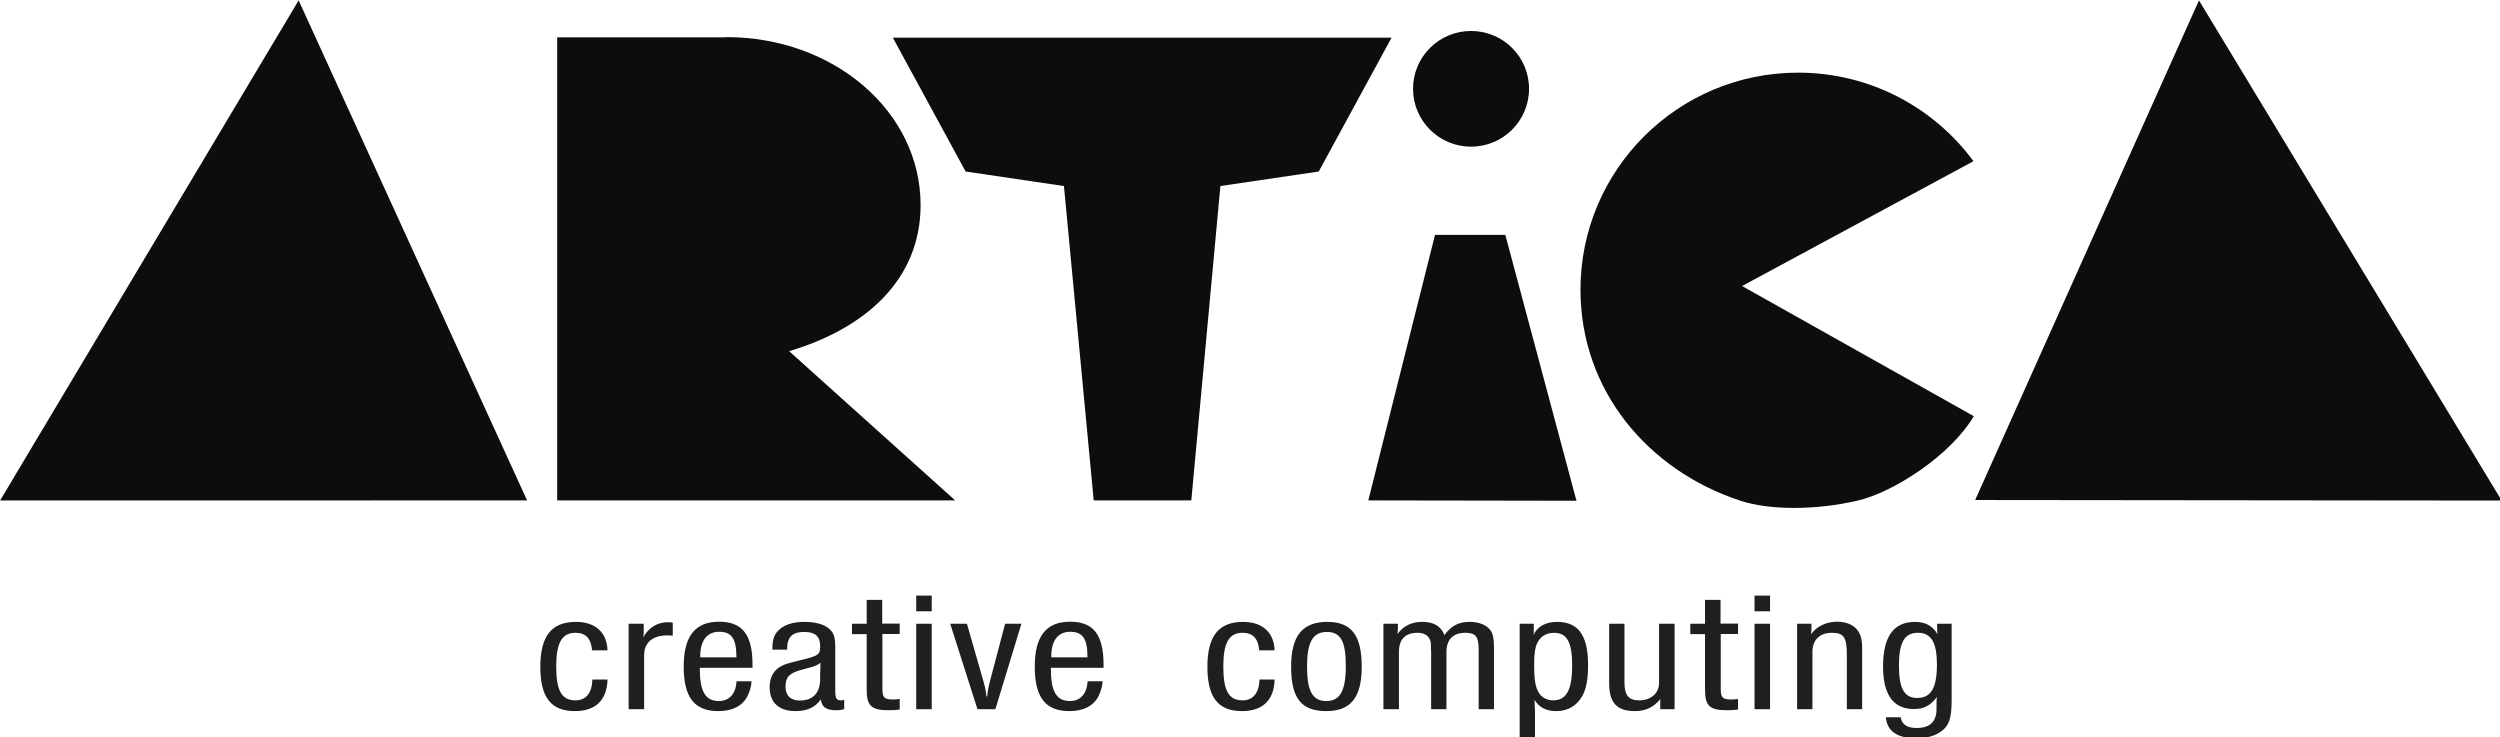<?xml version="1.0" encoding="UTF-8" standalone="no"?>
<!-- Created with Inkscape (http://www.inkscape.org/) -->

<svg
   xmlns:dc="http://purl.org/dc/elements/1.1/"
   xmlns:cc="http://creativecommons.org/ns#"
   xmlns:rdf="http://www.w3.org/1999/02/22-rdf-syntax-ns#"
   xmlns:svg="http://www.w3.org/2000/svg"
   xmlns="http://www.w3.org/2000/svg"
   xmlns:sodipodi="http://sodipodi.sourceforge.net/DTD/sodipodi-0.dtd"
   xmlns:inkscape="http://www.inkscape.org/namespaces/inkscape"
   width="267.742mm"
   height="78.971mm"
   viewBox="0 0 267.742 78.971"
   version="1.1"
   id="svg8"
   inkscape:version="0.92.1 r15371"
   sodipodi:docname="artica.svg">
  <defs
     id="defs2" />
  <sodipodi:namedview
     id="base"
     pagecolor="#ffffff"
     bordercolor="#666666"
     borderopacity="1.0"
     inkscape:pageopacity="0.0"
     inkscape:pageshadow="2"
     inkscape:zoom="1"
     inkscape:cx="408.82591"
     inkscape:cy="-73.457028"
     inkscape:document-units="mm"
     inkscape:current-layer="layer1"
     showgrid="false"
     fit-margin-top="0"
     fit-margin-left="0"
     fit-margin-right="0"
     fit-margin-bottom="0"
     inkscape:window-width="3000"
     inkscape:window-height="1875"
     inkscape:window-x="-13"
     inkscape:window-y="-13"
     inkscape:window-maximized="1"
     units="mm" />
  <g
     inkscape:label="Layer 1"
     inkscape:groupmode="layer"
     id="layer1"
     transform="translate(2.335,-102.544)">
    <g
       id="surface2910"
       transform="matrix(0.353,0,0,0.353,-19.784,36.475)">
      <path
         id="path10"
         d="m 648.676,338.863 67.898,-151.582 91.84,151.75 z m 0,0"
         style="fill:#0f0c0c;fill-opacity:1;fill-rule:nonzero;stroke:none"
         inkscape:connector-curvature="0" />
      <path
         id="path12"
         d="m 577.422,339.07 c -28.055,-9.234 -48.488,-33.469 -48.488,-64.012 0,-36.367 29.535,-65.852 66.027,-65.852 21.836,0 41.188,10.57 53.207,26.863 l -70.215,37.875 c 0,0 65.668,36.891 70.309,39.484 -7.102,12.047 -24.531,23.105 -35.102,25.582 -12.949,3.031 -26.895,2.969 -35.738,0.059"
         style="fill:#0f0c0c;fill-opacity:1;fill-rule:nonzero;stroke:none"
         inkscape:connector-curvature="0" />
      <path
         id="path14"
         d="m 381.25,338.984 -9.031,-95.375 -29.832,-4.41 -22.082,-40.605 h 151.309 l -22.09,40.605 -29.836,4.41 -8.828,95.375 z m 0,0"
         style="fill:#0f0c0c;fill-opacity:1;fill-rule:nonzero;stroke:none"
         inkscape:connector-curvature="0" />
      <path
         id="path16"
         d="M 218.477,338.984 V 198.5 h 50.594 l 0.762,-0.074 c 32.527,0 58.895,22.516 58.895,50.949 0,22.613 -16.684,37.422 -39.875,44.332 l 50.371,45.277 z m 0,0"
         style="fill:#0f0c0c;fill-opacity:1;fill-rule:nonzero;stroke:none"
         inkscape:connector-curvature="0" />
      <path
         id="path18"
         d="m 49.461,339.008 90.574,-151.727 69.305,151.703 z m 0,0"
         style="fill:#0f0c0c;fill-opacity:1;fill-rule:nonzero;stroke:none"
         inkscape:connector-curvature="0" />
      <path
         id="path20"
         d="m 464.559,338.984 20.238,-80.555 h 21.336 l 21.551,80.555 0.207,0.105 z m 0,0"
         style="fill:#0f0c0c;fill-opacity:1;fill-rule:nonzero;stroke:none"
         inkscape:connector-curvature="0" />
      <path
         id="path22"
         d="m 495.73,196.559 c -9.73,0 -17.598,7.852 -17.598,17.539 0,9.699 7.867,17.562 17.598,17.562 9.727,0 17.598,-7.863 17.598,-17.562 0,-9.688 -7.871,-17.539 -17.598,-17.539"
         style="fill:#0f0c0c;fill-opacity:1;fill-rule:nonzero;stroke:none"
         inkscape:connector-curvature="0" />
      <path
         id="path24"
         d="m 233.746,393.332 c -0.18,6.262 -3.621,9.574 -9.895,9.574 -7.242,0 -10.496,-4.141 -10.496,-13.457 0,-9.316 3.438,-13.613 10.797,-13.613 5.852,0 9.414,3.156 9.594,8.641 h -4.707 v -0.254 c -0.363,-3.418 -1.93,-5.074 -5.008,-5.074 -4.102,0 -5.852,3 -5.852,10.199 0,7.344 1.629,10.297 5.852,10.297 3.199,0 5.008,-2.281 5.129,-6.312 z m 0,0"
         style="fill:#211e1e;fill-opacity:1;fill-rule:nonzero;stroke:none"
         inkscape:connector-curvature="0" />
      <path
         id="path26"
         d="m 244.73,376.406 v 1.605 c 0,1.5 0,1.707 -0.121,2.535 1.508,-2.902 4.227,-4.609 7.422,-4.609 0.543,0 0.785,0 1.508,0.105 v 3.984 c -0.723,-0.051 -0.965,-0.102 -1.629,-0.102 -4.523,0 -7.059,2.223 -7.059,6.055 v 16.355 h -4.703 v -25.93 z m 0,0"
         style="fill:#211e1e;fill-opacity:1;fill-rule:nonzero;stroke:none"
         inkscape:connector-curvature="0" />
      <path
         id="path28"
         d="m 272.848,386.598 v -0.203 c 0,-5.695 -1.629,-7.555 -5.246,-7.555 -3.68,0 -5.734,2.688 -5.734,7.5 v 0.258 z m -11.102,3.469 c 0,6.887 1.691,9.785 5.793,9.785 3.137,0 5.129,-2.172 5.371,-6.004 h 4.523 c 0,1.348 -0.543,3.16 -1.266,4.605 -1.57,2.953 -4.586,4.453 -8.809,4.453 -7.242,0 -10.5,-4.145 -10.5,-13.512 0,-9.262 3.5,-13.609 10.742,-13.609 7.059,0 10.137,3.93 10.137,13.043 v 0.93 h -15.992 z m 0,0"
         style="fill:#211e1e;fill-opacity:1;fill-rule:nonzero;stroke:none"
         inkscape:connector-curvature="0" />
      <path
         id="path30"
         d="m 294.875,389.758 -2.293,0.625 c -3.68,0.98 -4.828,2.223 -4.828,5.07 0,2.742 1.508,4.246 4.344,4.246 3.984,0 6.156,-2.336 6.156,-6.523 v -2.02 l 0.062,-0.773 c 0.059,-0.988 0,-1.605 0,-1.812 0.059,-0.156 0.059,-0.156 0.059,-0.363 -0.664,0.621 -1.691,1.086 -3.5,1.551 m -11.102,-5.797 c 0,-2.637 0.422,-4.035 1.629,-5.332 1.688,-1.859 4.406,-2.793 8.145,-2.793 3.078,0 5.672,0.672 7.18,1.863 1.629,1.293 2.113,2.691 2.113,5.695 v 13.352 c 0,2.277 0.359,2.898 1.746,2.898 0.363,0 0.547,-0.051 0.969,-0.203 v 2.84 c -0.969,0.312 -1.391,0.363 -2.414,0.363 -3.016,0 -4.465,-0.98 -4.645,-3.309 -1.812,2.484 -4.223,3.57 -7.723,3.57 -5.012,0 -7.844,-2.586 -7.844,-7.25 0,-2.84 1.145,-5.016 3.195,-6.207 1.328,-0.777 2.113,-0.984 5.852,-1.914 5.977,-1.449 6.277,-1.707 6.277,-4.402 0,-2.898 -1.508,-4.242 -4.828,-4.242 -3.617,0 -5.188,1.551 -5.188,5.176 v 0.207 h -4.465 z m 0,0"
         style="fill:#211e1e;fill-opacity:1;fill-rule:nonzero;stroke:none"
         inkscape:connector-curvature="0" />
      <path
         id="path32"
         d="m 312.375,376.406 v -7.25 h 4.707 v 7.195 h 5.309 v 3.16 h -5.246 v 16.41 c 0,2.895 0.48,3.465 3.254,3.465 0.727,0 1.086,-0.051 1.992,-0.156 v 3.207 c -1.328,0.156 -1.93,0.207 -3.258,0.207 -5.309,0 -6.758,-1.238 -6.758,-6.262 V 379.562 h -4.465 v -3.156 z m 0,0"
         style="fill:#211e1e;fill-opacity:1;fill-rule:nonzero;stroke:none"
         inkscape:connector-curvature="0" />
      <path
         id="path34"
         d="m 332.105,402.336 h -4.703 v -25.93 h 4.703 z m 0,-29.711 h -4.703 v -4.762 h 4.703 z m 0,0"
         style="fill:#211e1e;fill-opacity:1;fill-rule:nonzero;stroke:none"
         inkscape:connector-curvature="0" />
      <path
         id="path36"
         d="m 342.789,376.406 4.887,17.027 c 0.664,2.328 0.906,3.574 1.023,5.02 h 0.242 c 0.121,-1.656 0.422,-3.105 1.27,-6.262 l 4.16,-15.785 h 4.949 l -7.906,25.93 h -5.43 l -8.266,-25.93 z m 0,0"
         style="fill:#211e1e;fill-opacity:1;fill-rule:nonzero;stroke:none"
         inkscape:connector-curvature="0" />
      <path
         id="path38"
         d="m 379.355,386.598 v -0.203 c 0,-5.695 -1.629,-7.555 -5.25,-7.555 -3.68,0 -5.73,2.688 -5.73,7.5 v 0.258 z m -11.102,3.469 c 0,6.887 1.688,9.785 5.789,9.785 3.141,0 5.129,-2.172 5.371,-6.004 h 4.523 c 0,1.348 -0.543,3.16 -1.266,4.605 -1.566,2.953 -4.586,4.453 -8.809,4.453 -7.238,0 -10.496,-4.145 -10.496,-13.512 0,-9.262 3.496,-13.609 10.738,-13.609 7.059,0 10.133,3.93 10.133,13.043 v 0.93 h -15.984 z m 0,0"
         style="fill:#211e1e;fill-opacity:1;fill-rule:nonzero;stroke:none"
         inkscape:connector-curvature="0" />
      <path
         id="path40"
         d="m 436.137,393.332 c -0.184,6.262 -3.617,9.574 -9.898,9.574 -7.238,0 -10.496,-4.141 -10.496,-13.457 0,-9.316 3.441,-13.613 10.801,-13.613 5.852,0 9.41,3.156 9.594,8.641 h -4.707 v -0.254 c -0.359,-3.418 -1.934,-5.074 -5.008,-5.074 -4.102,0 -5.852,3 -5.852,10.199 0,7.344 1.629,10.297 5.852,10.297 3.195,0 5.008,-2.281 5.129,-6.312 z m 0,0"
         style="fill:#211e1e;fill-opacity:1;fill-rule:nonzero;stroke:none"
         inkscape:connector-curvature="0" />
      <path
         id="path42"
         d="m 451.828,399.852 c 4.16,0 5.91,-3.105 5.91,-10.609 0,-7.508 -1.566,-10.352 -5.73,-10.352 -4.285,0 -6.035,3.055 -6.035,10.609 0,7.348 1.688,10.352 5.855,10.352 m 0.301,-24.016 c 7.301,0 10.438,4.09 10.438,13.559 0,9.367 -3.32,13.512 -10.738,13.512 -7.605,0 -10.684,-3.883 -10.684,-13.512 0,-9.316 3.441,-13.559 10.984,-13.559"
         style="fill:#211e1e;fill-opacity:1;fill-rule:nonzero;stroke:none"
         inkscape:connector-curvature="0" />
      <path
         id="path44"
         d="m 473.551,376.406 v 0.727 c 0,1.035 -0.062,1.758 -0.121,2.379 1.75,-2.434 4.281,-3.676 7.477,-3.676 3.5,0 5.672,1.242 6.758,4.039 1.934,-2.797 4.285,-4.039 7.605,-4.039 2.23,0 4.164,0.57 5.43,1.605 1.629,1.348 1.992,2.691 1.992,6.938 v 17.957 h -4.648 v -18.012 c 0,-4.039 -0.902,-5.176 -4.043,-5.176 -3.738,0 -5.73,2.07 -5.73,5.848 v 17.34 h -4.648 v -17.391 l -0.059,-0.723 V 382.875 c 0,-2.383 -1.504,-3.727 -4.039,-3.727 -3.801,0 -5.672,1.965 -5.672,5.902 v 17.285 h -4.707 v -25.93 z m 0,0"
         style="fill:#211e1e;fill-opacity:1;fill-rule:nonzero;stroke:none"
         inkscape:connector-curvature="0" />
      <path
         id="path46"
         d="m 516.512,397.68 c 0.906,1.242 2.414,1.965 4.164,1.965 3.984,0 5.734,-3.211 5.734,-10.609 0,-7.09 -1.574,-9.883 -5.551,-9.883 -2.656,0 -4.648,1.496 -5.434,4.086 -0.422,1.555 -0.543,3 -0.543,5.746 0,4.707 0.426,6.988 1.629,8.695 m -1.746,-20.035 c 0,1.246 0,1.559 -0.062,2.176 1.027,-2.535 3.68,-3.984 7.121,-3.984 6.453,0 9.41,4.09 9.41,13.043 0,5.742 -0.906,8.953 -3.137,11.332 -1.688,1.816 -3.922,2.695 -6.516,2.695 -3.016,0 -5.188,-1.086 -6.578,-3.418 0.062,0.777 0,0.883 0.062,2.277 l 0.059,0.934 v 8.332 h -4.645 v -34.625 h 4.285 z m 0,0"
         style="fill:#211e1e;fill-opacity:1;fill-rule:nonzero;stroke:none"
         inkscape:connector-curvature="0" />
      <path
         id="path48"
         d="m 542.277,376.406 v 17.805 c 0,3.934 1.27,5.434 4.465,5.434 3.562,0 6.035,-2.176 6.035,-5.281 v -17.957 h 4.703 v 25.93 h -4.344 V 399.75 l 0.062,-0.52 c -2.051,2.535 -4.586,3.676 -7.781,3.676 -5.43,0 -7.785,-2.535 -7.785,-8.438 v -18.062 z m 0,0"
         style="fill:#211e1e;fill-opacity:1;fill-rule:nonzero;stroke:none"
         inkscape:connector-curvature="0" />
      <path
         id="path50"
         d="m 566.719,376.406 v -7.25 h 4.707 v 7.195 h 5.309 v 3.16 h -5.25 v 16.41 c 0,2.895 0.484,3.465 3.258,3.465 0.727,0 1.086,-0.051 1.992,-0.156 v 3.207 c -1.328,0.156 -1.93,0.207 -3.258,0.207 -5.309,0 -6.758,-1.238 -6.758,-6.262 V 379.562 h -4.465 v -3.156 z m 0,0"
         style="fill:#211e1e;fill-opacity:1;fill-rule:nonzero;stroke:none"
         inkscape:connector-curvature="0" />
      <path
         id="path52"
         d="m 586.449,402.336 h -4.707 v -25.93 h 4.707 z m 0,-29.711 h -4.707 v -4.762 h 4.707 z m 0,0"
         style="fill:#211e1e;fill-opacity:1;fill-rule:nonzero;stroke:none"
         inkscape:connector-curvature="0" />
      <path
         id="path54"
         d="m 599.004,377.23 v 0.574 c 0,0.773 0,1.035 -0.121,1.809 1.629,-2.383 4.586,-3.832 7.961,-3.832 2.535,0 4.77,0.883 5.973,2.387 1.148,1.445 1.57,2.895 1.57,5.793 v 18.375 h -4.645 v -16.305 c 0,-5.59 -0.906,-6.883 -4.59,-6.883 -3.617,0 -5.848,2.176 -5.848,5.742 v 17.445 h -4.648 v -25.93 h 4.348 z m 0,0"
         style="fill:#211e1e;fill-opacity:1;fill-rule:nonzero;stroke:none"
         inkscape:connector-curvature="0" />
      <path
         id="path56"
         d="m 631.102,398.922 c 4.164,0 5.977,-3.055 5.977,-10.148 0,-6.676 -1.75,-9.625 -5.734,-9.625 -4.102,0 -5.793,2.848 -5.793,9.938 0,6.984 1.629,9.836 5.551,9.836 m -5.008,5.848 c 0.305,2.172 1.934,3.258 4.828,3.258 4.043,0 6.031,-1.914 6.031,-5.793 v -1.914 c 0,-0.727 0,-1.141 0.18,-1.762 -2.051,2.691 -3.977,3.723 -7.117,3.723 -6.152,0 -9.289,-4.344 -9.289,-12.887 0,-9.109 3.195,-13.559 9.715,-13.559 3.137,0 5.367,1.242 6.816,3.73 -0.125,-0.832 -0.125,-1.297 -0.125,-2.387 v -0.773 h 4.406 v 23.188 c 0,5.848 -0.902,8.074 -3.801,9.887 -1.75,1.086 -4.16,1.656 -6.938,1.656 -5.73,0 -8.867,-2.121 -9.23,-6.367 z m 0,0"
         style="fill:#211e1e;fill-opacity:1;fill-rule:nonzero;stroke:none"
         inkscape:connector-curvature="0" />
    </g>
  </g>
</svg>
